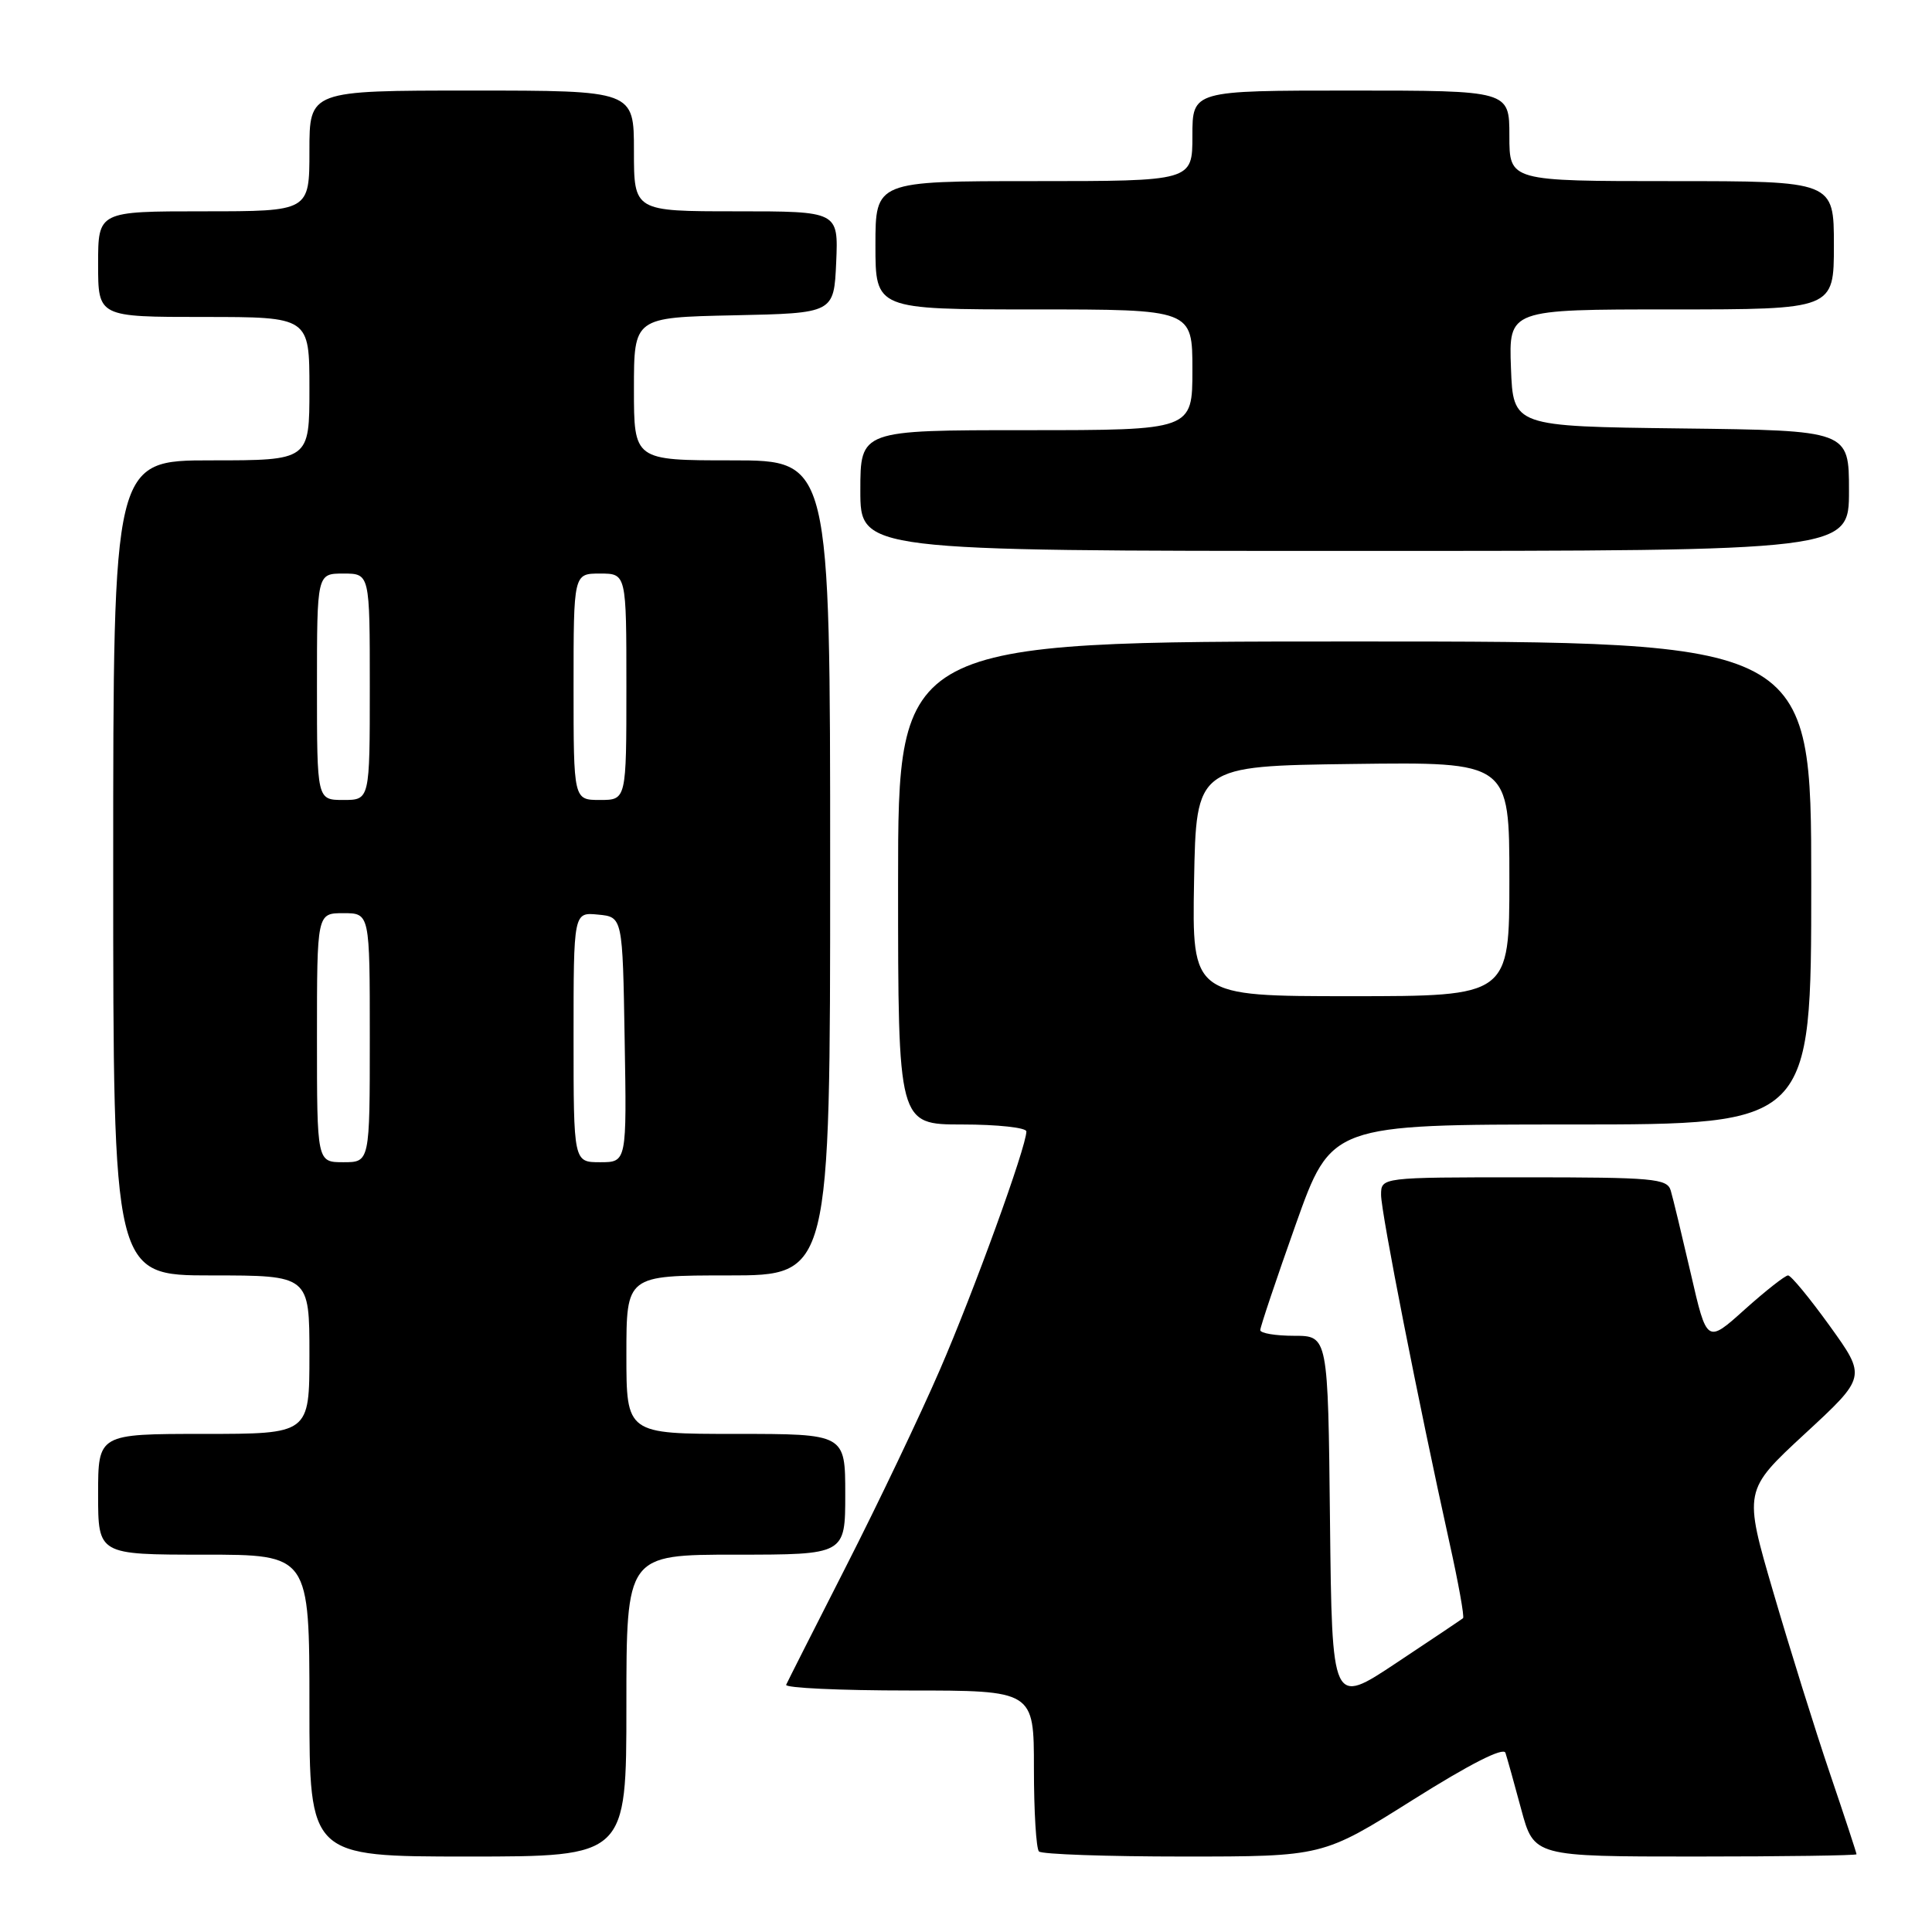 <?xml version="1.0" encoding="UTF-8" standalone="no"?>
<!DOCTYPE svg PUBLIC "-//W3C//DTD SVG 1.1//EN" "http://www.w3.org/Graphics/SVG/1.1/DTD/svg11.dtd" >
<svg xmlns="http://www.w3.org/2000/svg" xmlns:xlink="http://www.w3.org/1999/xlink" version="1.1" viewBox="0 0 256 256">
 <g >
 <path fill="currentColor"
d=" M 83.00 226.00 C 83.00 206.00 83.00 206.00 97.50 206.00 C 112.00 206.00 112.00 206.00 112.00 198.00 C 112.00 190.00 112.00 190.00 97.50 190.00 C 83.00 190.00 83.00 190.00 83.00 179.50 C 83.00 169.00 83.00 169.00 96.50 169.00 C 110.00 169.00 110.00 169.00 110.00 115.00 C 110.00 61.00 110.00 61.00 97.00 61.00 C 84.00 61.00 84.00 61.00 84.00 51.53 C 84.00 42.06 84.00 42.06 97.25 41.78 C 110.50 41.50 110.50 41.50 110.80 34.75 C 111.09 28.00 111.09 28.00 97.55 28.00 C 84.00 28.00 84.00 28.00 84.00 20.00 C 84.00 12.00 84.00 12.00 62.50 12.00 C 41.00 12.00 41.00 12.00 41.00 20.00 C 41.00 28.00 41.00 28.00 27.00 28.00 C 13.00 28.00 13.00 28.00 13.00 35.00 C 13.00 42.00 13.00 42.00 27.00 42.00 C 41.00 42.00 41.00 42.00 41.00 51.50 C 41.00 61.00 41.00 61.00 28.00 61.00 C 15.00 61.00 15.00 61.00 15.00 115.00 C 15.00 169.00 15.00 169.00 28.00 169.00 C 41.00 169.00 41.00 169.00 41.00 179.50 C 41.00 190.00 41.00 190.00 27.00 190.00 C 13.00 190.00 13.00 190.00 13.00 198.00 C 13.00 206.00 13.00 206.00 27.00 206.00 C 41.00 206.00 41.00 206.00 41.00 226.00 C 41.00 246.00 41.00 246.00 62.00 246.00 C 83.00 246.00 83.00 246.00 83.00 226.00 Z  M 187.18 238.51 C 194.76 233.74 199.22 231.47 199.48 232.26 C 199.70 232.94 200.65 236.31 201.57 239.75 C 203.26 246.00 203.26 246.00 224.63 246.00 C 236.38 246.00 246.00 245.86 246.00 245.70 C 246.00 245.53 244.41 240.69 242.46 234.95 C 240.51 229.20 237.15 218.43 234.98 211.00 C 231.03 197.50 231.03 197.50 239.17 189.97 C 247.31 182.45 247.31 182.45 242.47 175.72 C 239.81 172.03 237.32 169.00 236.93 169.00 C 236.54 169.00 233.96 171.03 231.19 173.51 C 226.17 178.03 226.17 178.03 224.04 168.76 C 222.86 163.67 221.67 158.71 221.38 157.75 C 220.91 156.16 219.10 156.00 201.93 156.00 C 183.00 156.00 183.00 156.00 183.00 158.33 C 183.00 160.67 187.98 185.98 192.04 204.31 C 193.24 209.70 194.06 214.25 193.86 214.42 C 193.66 214.58 189.68 217.26 185.00 220.36 C 176.50 226.01 176.50 226.01 176.23 201.51 C 175.97 177.00 175.97 177.00 171.48 177.00 C 169.02 177.00 167.00 176.66 166.99 176.25 C 166.99 175.84 169.10 169.54 171.69 162.25 C 176.40 149.00 176.40 149.00 208.20 149.00 C 240.00 149.00 240.00 149.00 240.00 117.00 C 240.00 85.00 240.00 85.00 179.50 85.00 C 119.00 85.00 119.00 85.00 119.00 117.00 C 119.00 149.00 119.00 149.00 127.50 149.00 C 132.18 149.00 136.00 149.42 136.00 149.92 C 136.00 151.95 129.04 171.13 124.54 181.50 C 121.92 187.55 116.34 199.25 112.14 207.49 C 107.94 215.74 104.35 222.83 104.17 223.24 C 103.98 223.66 111.30 224.00 120.42 224.00 C 137.00 224.00 137.00 224.00 137.00 234.33 C 137.00 240.02 137.30 244.97 137.67 245.33 C 138.03 245.70 146.65 246.00 156.81 246.00 C 175.28 246.00 175.28 246.00 187.18 238.51 Z  M 245.00 65.02 C 245.00 57.04 245.00 57.04 222.75 56.77 C 200.50 56.50 200.50 56.50 200.21 48.75 C 199.92 41.00 199.92 41.00 221.46 41.00 C 243.00 41.00 243.00 41.00 243.00 32.50 C 243.00 24.00 243.00 24.00 221.50 24.00 C 200.00 24.00 200.00 24.00 200.00 18.00 C 200.00 12.00 200.00 12.00 179.00 12.00 C 158.00 12.00 158.00 12.00 158.00 18.00 C 158.00 24.00 158.00 24.00 137.00 24.00 C 116.00 24.00 116.00 24.00 116.00 32.50 C 116.00 41.00 116.00 41.00 137.00 41.00 C 158.00 41.00 158.00 41.00 158.00 49.00 C 158.00 57.00 158.00 57.00 136.00 57.00 C 114.00 57.00 114.00 57.00 114.00 65.00 C 114.00 73.00 114.00 73.00 179.50 73.00 C 245.00 73.00 245.00 73.00 245.00 65.02 Z  M 42.00 137.50 C 42.00 121.00 42.00 121.00 45.50 121.00 C 49.00 121.00 49.00 121.00 49.00 137.50 C 49.00 154.00 49.00 154.00 45.50 154.00 C 42.00 154.00 42.00 154.00 42.00 137.50 Z  M 76.00 137.44 C 76.00 120.87 76.00 120.87 79.25 121.19 C 82.50 121.50 82.50 121.50 82.77 137.75 C 83.05 154.00 83.05 154.00 79.52 154.00 C 76.00 154.00 76.00 154.00 76.00 137.44 Z  M 42.00 91.00 C 42.00 76.00 42.00 76.00 45.50 76.00 C 49.00 76.00 49.00 76.00 49.00 91.00 C 49.00 106.00 49.00 106.00 45.50 106.00 C 42.00 106.00 42.00 106.00 42.00 91.00 Z  M 76.00 91.00 C 76.00 76.00 76.00 76.00 79.50 76.00 C 83.00 76.00 83.00 76.00 83.00 91.00 C 83.00 106.00 83.00 106.00 79.50 106.00 C 76.00 106.00 76.00 106.00 76.00 91.00 Z  M 158.22 116.75 C 158.50 101.50 158.50 101.50 179.25 101.23 C 200.00 100.96 200.00 100.96 200.00 116.48 C 200.00 132.00 200.00 132.00 178.97 132.00 C 157.95 132.00 157.95 132.00 158.22 116.75 Z "/>
</g>
</svg>